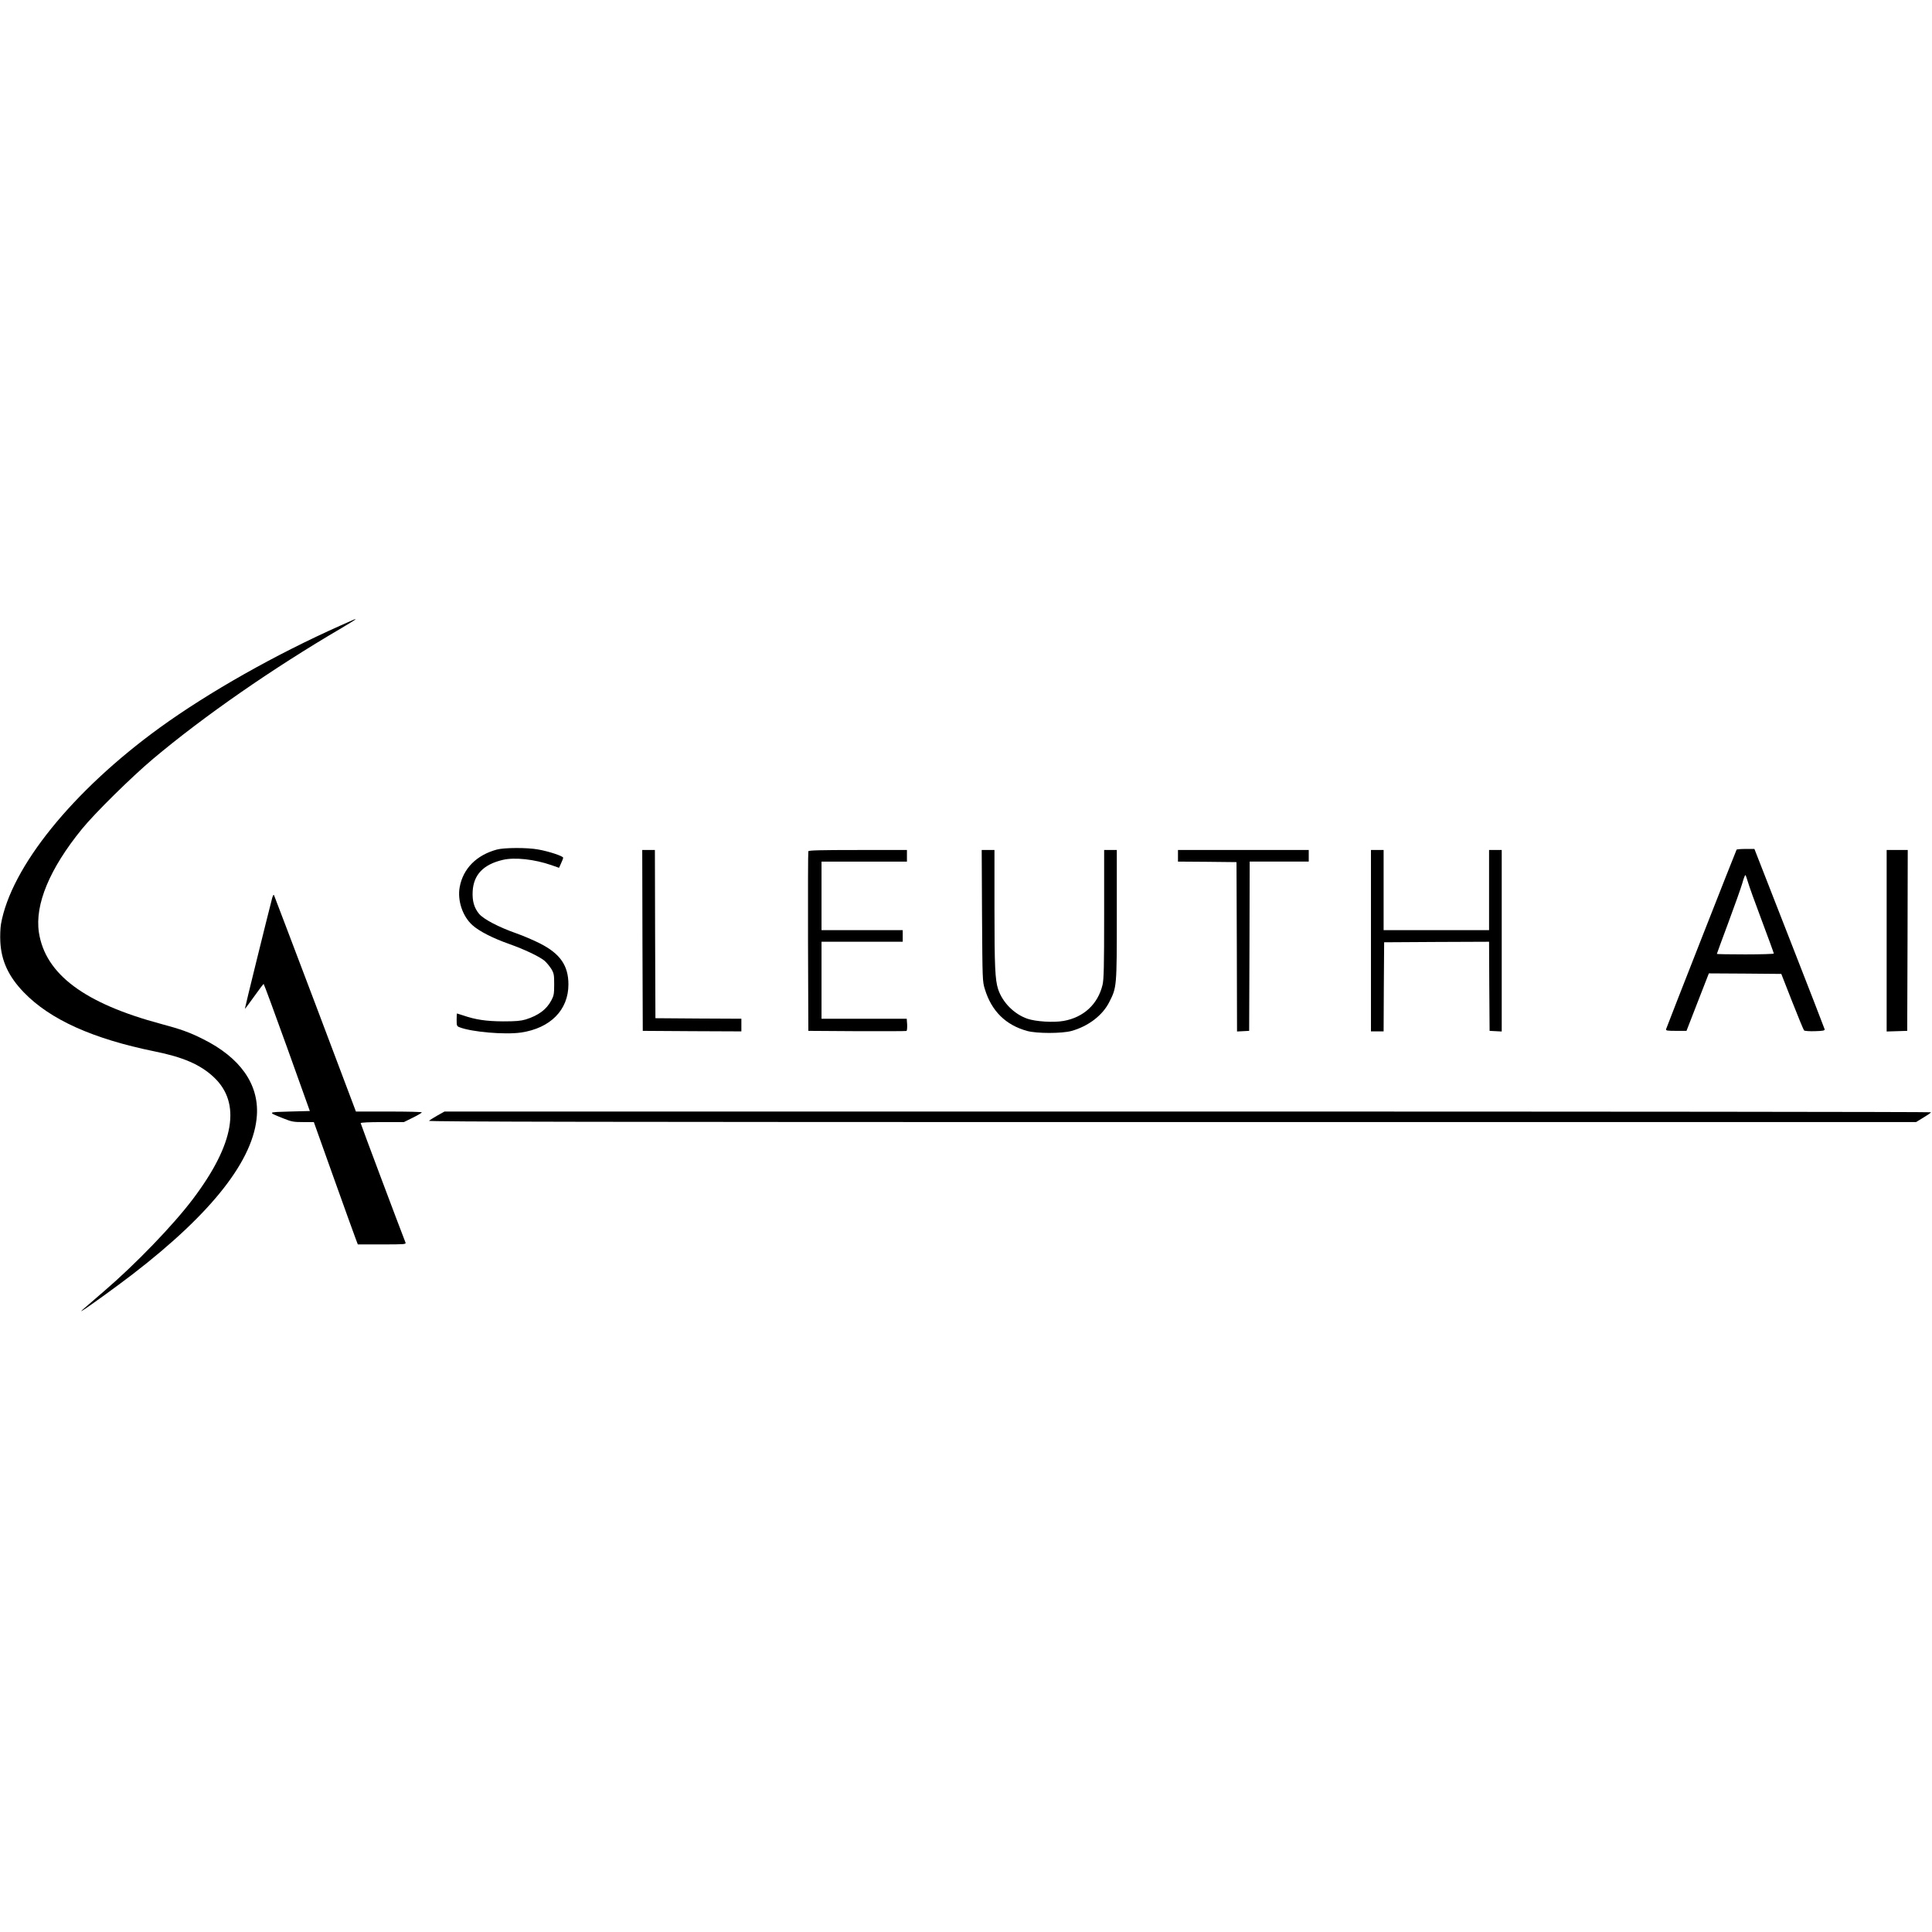 <?xml version="1.0" standalone="no"?>
<!DOCTYPE svg PUBLIC "-//W3C//DTD SVG 20010904//EN"
 "http://www.w3.org/TR/2001/REC-SVG-20010904/DTD/svg10.dtd">
<svg version="1.0" xmlns="http://www.w3.org/2000/svg"
 width="1832pt" height="1832pt" viewBox="0 0 1832 1832"
 preserveAspectRatio="xMidYMid meet">
<g transform="translate(0,1832) scale(0.1,-0.1)"
fill="#000000" stroke="none">
<path d="M3230 12389 c-618 -275 -1249 -632 -1715 -969 -827 -600 -1411 -1324
-1506 -1864 -6 -39 -9 -110 -6 -165 9 -182 78 -331 223 -481 249 -258 653
-440 1241 -560 269 -54 433 -125 559 -243 264 -246 198 -634 -197 -1157 -188
-249 -544 -618 -844 -875 -235 -202 -232 -199 -200 -180 52 31 328 231 471
341 758 583 1154 1091 1180 1509 19 295 -159 547 -511 722 -125 63 -211 94
-395 143 -729 195 -1100 472 -1161 868 -40 264 101 604 408 981 123 151 468
491 673 664 483 406 1137 860 1788 1241 72 43 132 80 132 82 0 6 8 9 -140 -57z"/>
<path d="M4711 10264 c-192 -52 -320 -180 -352 -356 -23 -126 27 -277 121
-361 63 -57 192 -123 345 -177 149 -53 288 -119 338 -160 20 -17 49 -53 65
-78 25 -43 27 -56 27 -147 0 -89 -3 -106 -27 -151 -46 -87 -122 -143 -243
-181 -48 -14 -92 -18 -215 -18 -161 1 -260 16 -377 56 -31 10 -58 19 -60 19
-1 0 -3 -27 -3 -60 0 -57 2 -61 28 -71 115 -45 429 -72 582 -50 279 41 450
214 450 456 0 179 -78 291 -268 388 -59 30 -161 74 -227 97 -165 58 -306 132
-350 182 -49 58 -68 124 -63 217 9 157 102 254 285 297 113 27 302 6 463 -50
l71 -25 19 42 c11 23 20 47 20 54 0 15 -138 61 -238 78 -102 19 -321 18 -391
-1z"/>
<path d="M16467 10263 c-8 -14 -665 -1687 -669 -1703 -2 -13 13 -15 96 -15
l98 0 106 273 106 272 343 -2 344 -3 103 -263 c57 -145 108 -268 113 -273 5
-5 51 -9 104 -7 77 2 93 6 91 18 -2 8 -152 396 -335 863 l-331 847 -82 0 c-46
0 -85 -3 -87 -7z m108 -308 c9 -33 68 -197 131 -364 63 -167 114 -308 114
-313 0 -4 -121 -8 -270 -8 -148 0 -270 2 -270 5 0 2 49 136 109 297 60 161
120 330 133 375 12 45 26 79 29 75 4 -4 14 -34 24 -67z"/>
<path d="M6092 9403 l3 -858 468 -3 467 -2 0 60 0 60 -407 2 -408 3 -3 798 -2
797 -60 0 -60 0 2 -857z"/>
<path d="M7665 10248 c-3 -7 -4 -393 -3 -858 l3 -845 460 -3 c253 -1 465 0
470 2 6 2 8 28 7 60 l-4 56 -404 0 -404 0 0 365 0 365 385 0 385 0 0 55 0 55
-385 0 -385 0 0 325 0 325 405 0 405 0 0 55 0 55 -465 0 c-363 0 -467 -3 -470
-12z"/>
<path d="M9312 9638 c4 -614 4 -624 27 -698 63 -207 197 -340 401 -396 91 -25
329 -25 420 0 159 44 296 148 359 275 71 139 71 144 71 828 l0 613 -60 0 -60
0 0 -607 c0 -501 -3 -619 -15 -671 -44 -184 -179 -309 -370 -343 -97 -17 -263
-6 -343 21 -126 44 -235 154 -277 279 -29 89 -35 214 -35 769 l0 552 -61 0
-60 0 3 -622z"/>
<path d="M11170 10205 l0 -55 278 -2 277 -3 3 -803 2 -803 58 3 57 3 3 803 2
802 280 0 280 0 0 55 0 55 -620 0 -620 0 0 -55z"/>
<path d="M13000 9400 l0 -860 60 0 60 0 2 423 3 422 497 3 498 2 2 -422 3
-423 58 -3 57 -3 0 861 0 860 -60 0 -60 0 0 -380 0 -380 -500 0 -500 0 0 380
0 380 -60 0 -60 0 0 -860z"/>
<path d="M17890 9400 l0 -861 98 3 97 3 3 858 2 857 -100 0 -100 0 0 -860z"/>
<path d="M2581 9805 c-43 -165 -261 -1048 -259 -1051 2 -1 41 51 88 117 46 65
87 119 90 119 3 0 103 -271 222 -602 l216 -603 -192 -5 c-213 -6 -211 -4 -62
-64 83 -33 98 -36 191 -36 l101 0 188 -527 c104 -291 198 -552 209 -580 l20
-53 229 0 c215 0 230 1 223 18 -57 145 -425 1125 -425 1132 0 6 80 10 205 10
l205 0 85 42 c47 23 85 46 85 50 0 5 -141 8 -313 8 l-312 0 -384 1018 c-212
559 -388 1024 -392 1032 -5 10 -10 2 -18 -25z"/>
<path d="M4147 7742 c-37 -21 -73 -44 -79 -50 -9 -9 1652 -12 7045 -12 l7056
0 70 43 c39 23 71 45 71 50 0 4 -3171 7 -7047 7 l-7048 0 -68 -38z"/>
</g>
</svg>
